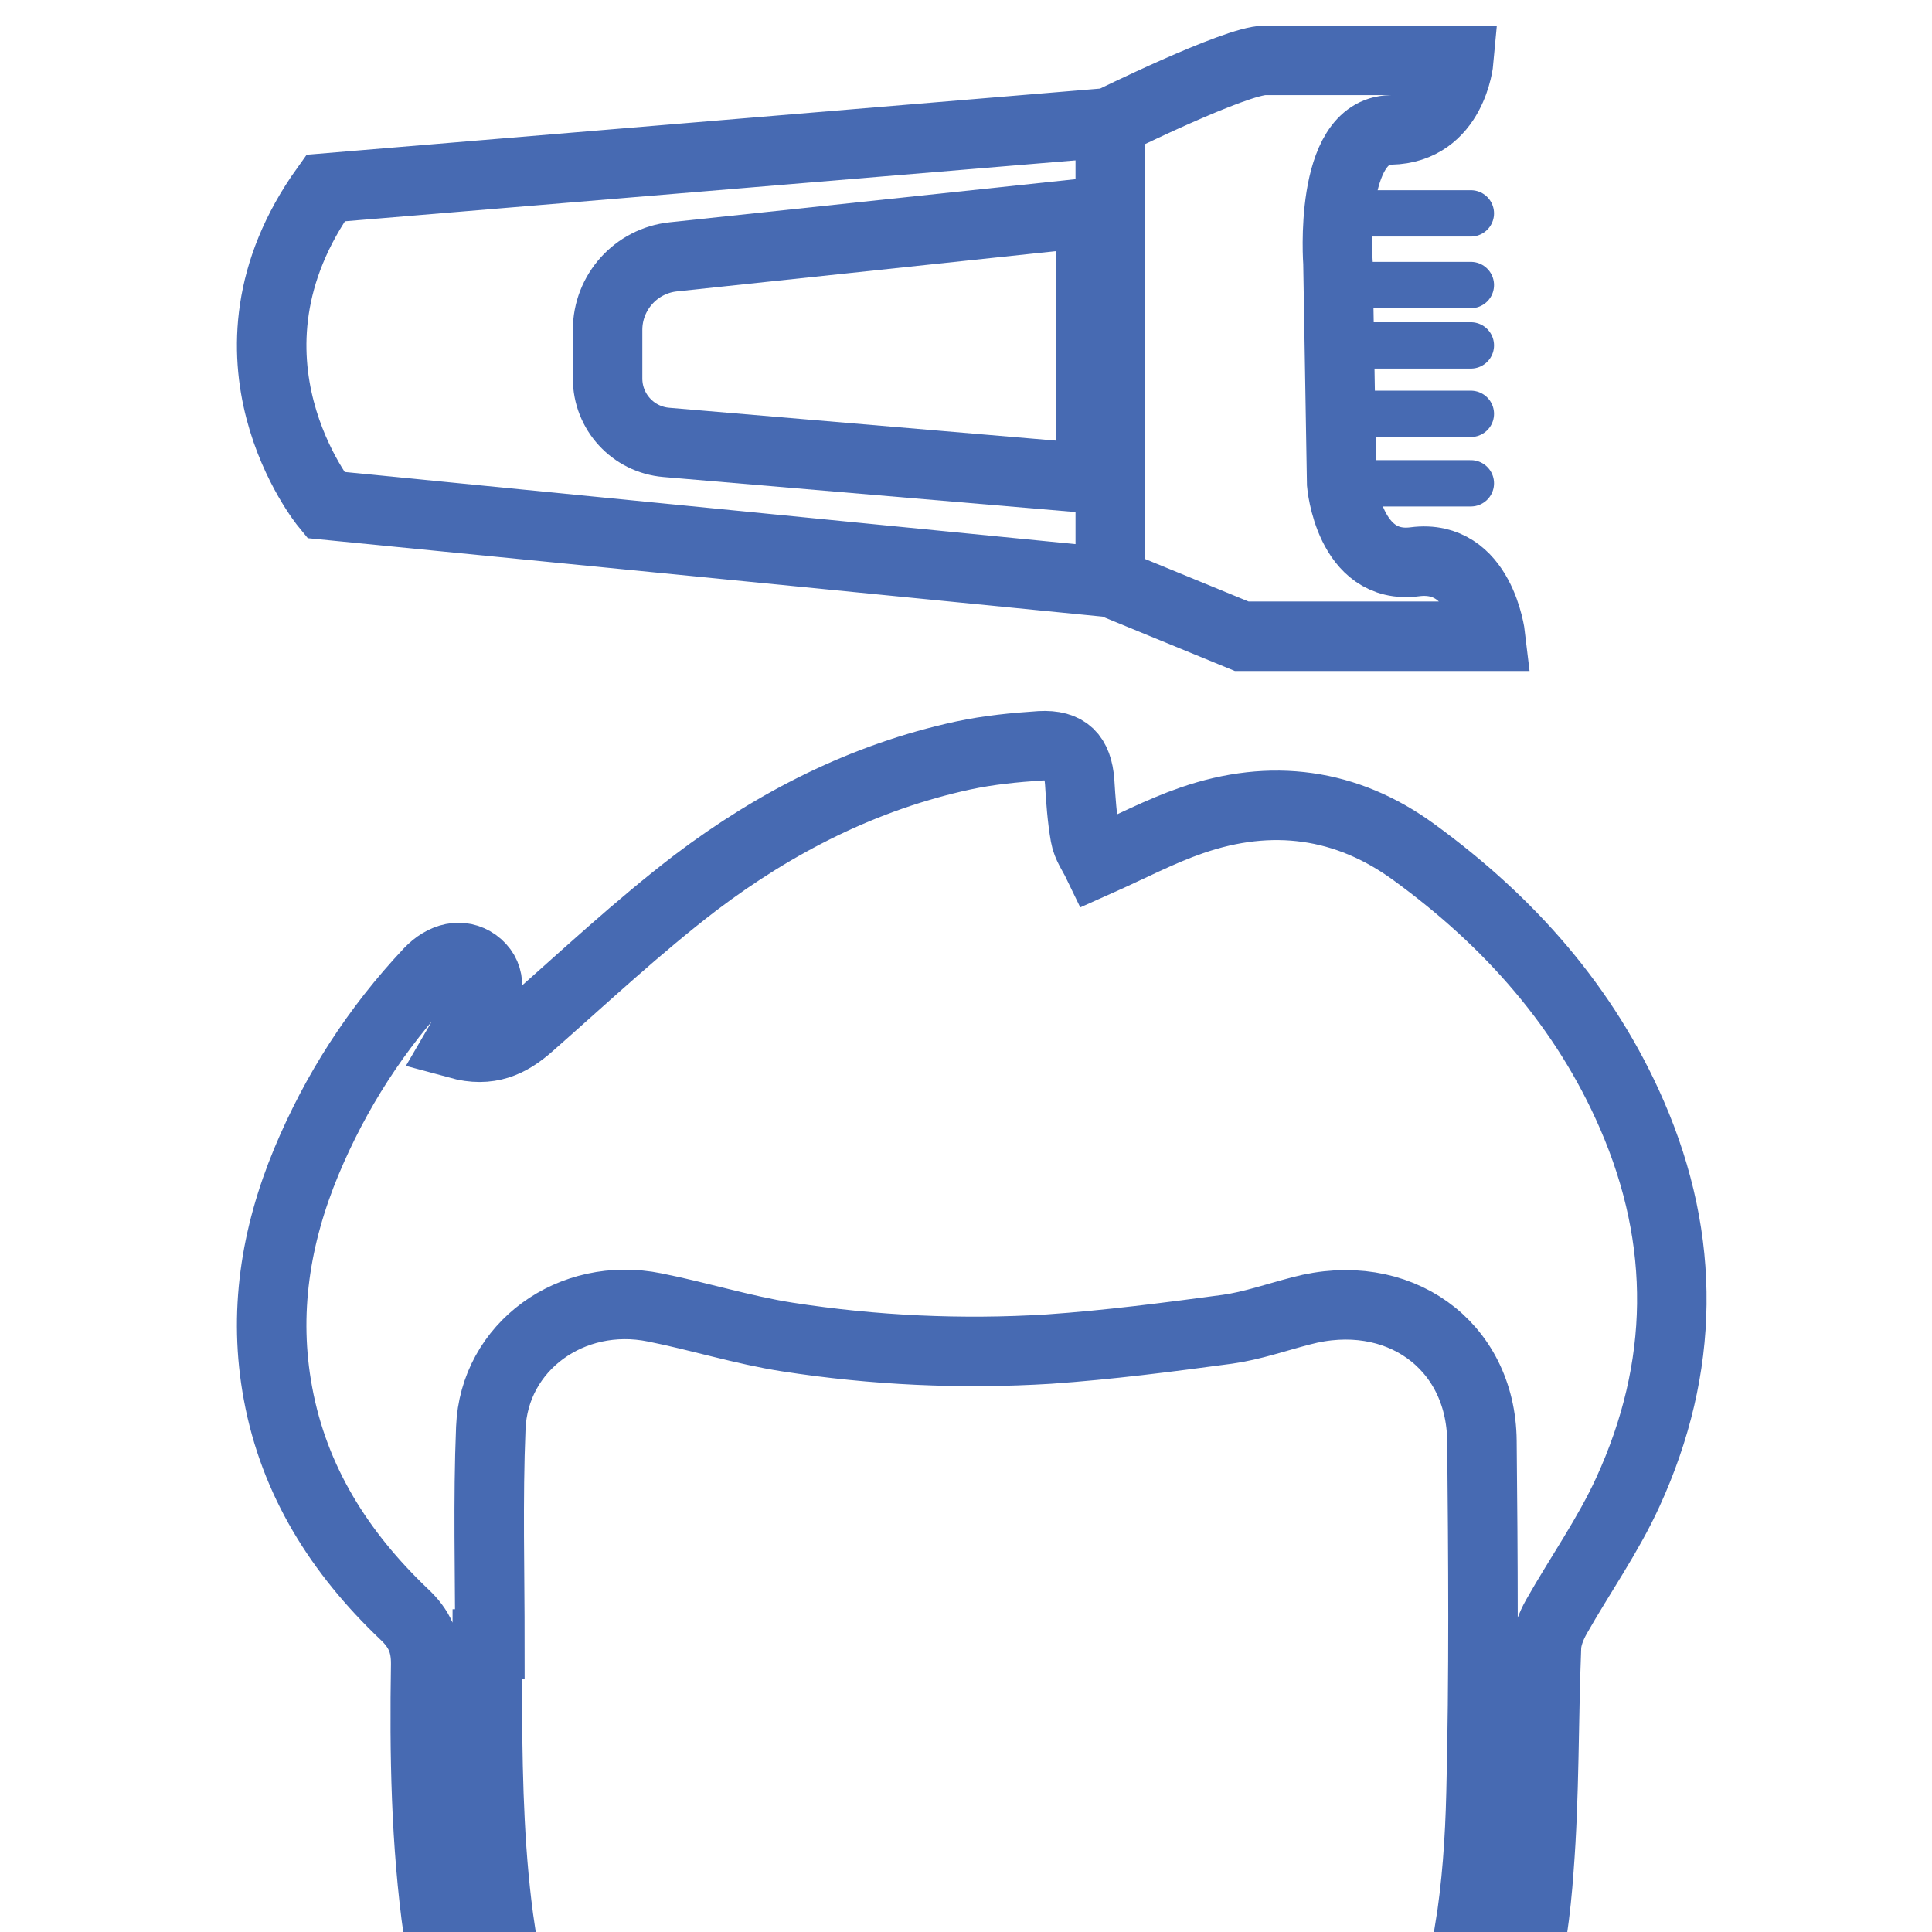 <svg xmlns="http://www.w3.org/2000/svg" width="64" height="64" viewBox="0 0 64 64" fill="none">
  <g clip-path="url(#clip0_4_4281)">
    <path d="M54.059 36.93C52.508 33.357 49.992 30.526 46.839 28.23C44.606 26.598 42.109 26.264 39.478 27.176C38.432 27.536 37.445 28.059 36.336 28.553C36.221 28.315 36.002 28.011 35.947 27.688C35.843 27.098 35.802 26.49 35.765 25.893C35.698 25.047 35.338 24.657 34.462 24.705C33.609 24.761 32.745 24.846 31.899 25.028C28.612 25.741 25.677 27.243 23.047 29.235C21.122 30.708 19.352 32.37 17.538 33.965C16.885 34.544 16.202 34.867 15.193 34.592C15.43 34.184 15.638 33.824 15.868 33.472C16.276 32.834 16.239 32.255 15.753 31.903C15.289 31.573 14.7 31.695 14.213 32.207C12.466 34.062 11.119 36.158 10.151 38.477C9.123 40.948 8.715 43.504 9.209 46.16C9.743 49.057 11.253 51.439 13.379 53.465C13.902 53.951 14.11 54.433 14.102 55.138C14.054 58.099 14.102 61.063 14.518 63.997H16.581C16.221 61.582 16.161 59.145 16.143 56.693C16.135 55.951 16.143 55.201 16.143 54.459H16.228C16.228 52.077 16.161 49.692 16.258 47.31C16.362 44.602 18.936 42.751 21.689 43.311C23.162 43.604 24.605 44.06 26.078 44.29C28.946 44.735 31.843 44.869 34.741 44.691C36.715 44.554 38.692 44.298 40.658 44.034C41.482 43.919 42.291 43.634 43.096 43.426C46.29 42.569 49.061 44.528 49.091 47.737C49.128 51.621 49.158 55.517 49.061 59.401C49.024 60.948 48.92 62.476 48.672 63.997H50.76C50.857 63.304 50.931 62.61 50.979 61.909C51.169 59.475 51.131 57.026 51.228 54.585C51.235 54.244 51.38 53.873 51.558 53.558C52.337 52.181 53.269 50.864 53.925 49.428C55.813 45.307 55.873 41.107 54.059 36.93Z" stroke="#476AB2" stroke-width="2.302" stroke-miterlimit="10"/>
    <path d="M37.166 19.333L10.784 16.729C10.784 16.729 6.77 11.835 10.784 6.229L36.754 4.063C36.754 4.063 40.928 2 41.9 2H48.325C48.325 2 48.121 4.263 46.062 4.304C43.999 4.345 44.322 8.711 44.322 8.711L44.445 16.024C44.445 16.024 44.686 18.895 46.871 18.609C49.053 18.327 49.375 21.076 49.375 21.076H41.132L36.806 19.299" stroke="#476AB2" stroke-width="2.302" stroke-miterlimit="10"/>
    <path d="M44.68 7.068H48.724" stroke="#476AB2" stroke-width="1.535" stroke-miterlimit="10" stroke-linecap="round"/>
    <path d="M44.68 9.442H48.724" stroke="#476AB2" stroke-width="1.535" stroke-miterlimit="10" stroke-linecap="round"/>
    <path d="M44.68 11.442H48.724" stroke="#476AB2" stroke-width="1.535" stroke-miterlimit="10" stroke-linecap="round"/>
    <path d="M44.68 13.709H48.724" stroke="#476AB2" stroke-width="1.535" stroke-miterlimit="10" stroke-linecap="round"/>
    <path d="M44.68 16.01H48.724" stroke="#476AB2" stroke-width="1.535" stroke-miterlimit="10" stroke-linecap="round"/>
    <path d="M36.779 4.137V19.095" stroke="#476AB2" stroke-width="2.302" stroke-miterlimit="10"/>
    <path d="M36.135 15.85L22.074 14.655C20.972 14.563 20.127 13.643 20.127 12.537V10.931C20.127 9.684 21.069 8.638 22.304 8.508L36.135 7.039V15.85Z" stroke="#476AB2" stroke-width="2.302" stroke-miterlimit="10"/>
  </g>
  <defs>
    <clipPath id="clip0_4_4281">
      <rect width="64" height="64" fill="white"/>
    </clipPath>
  </defs>
</svg>